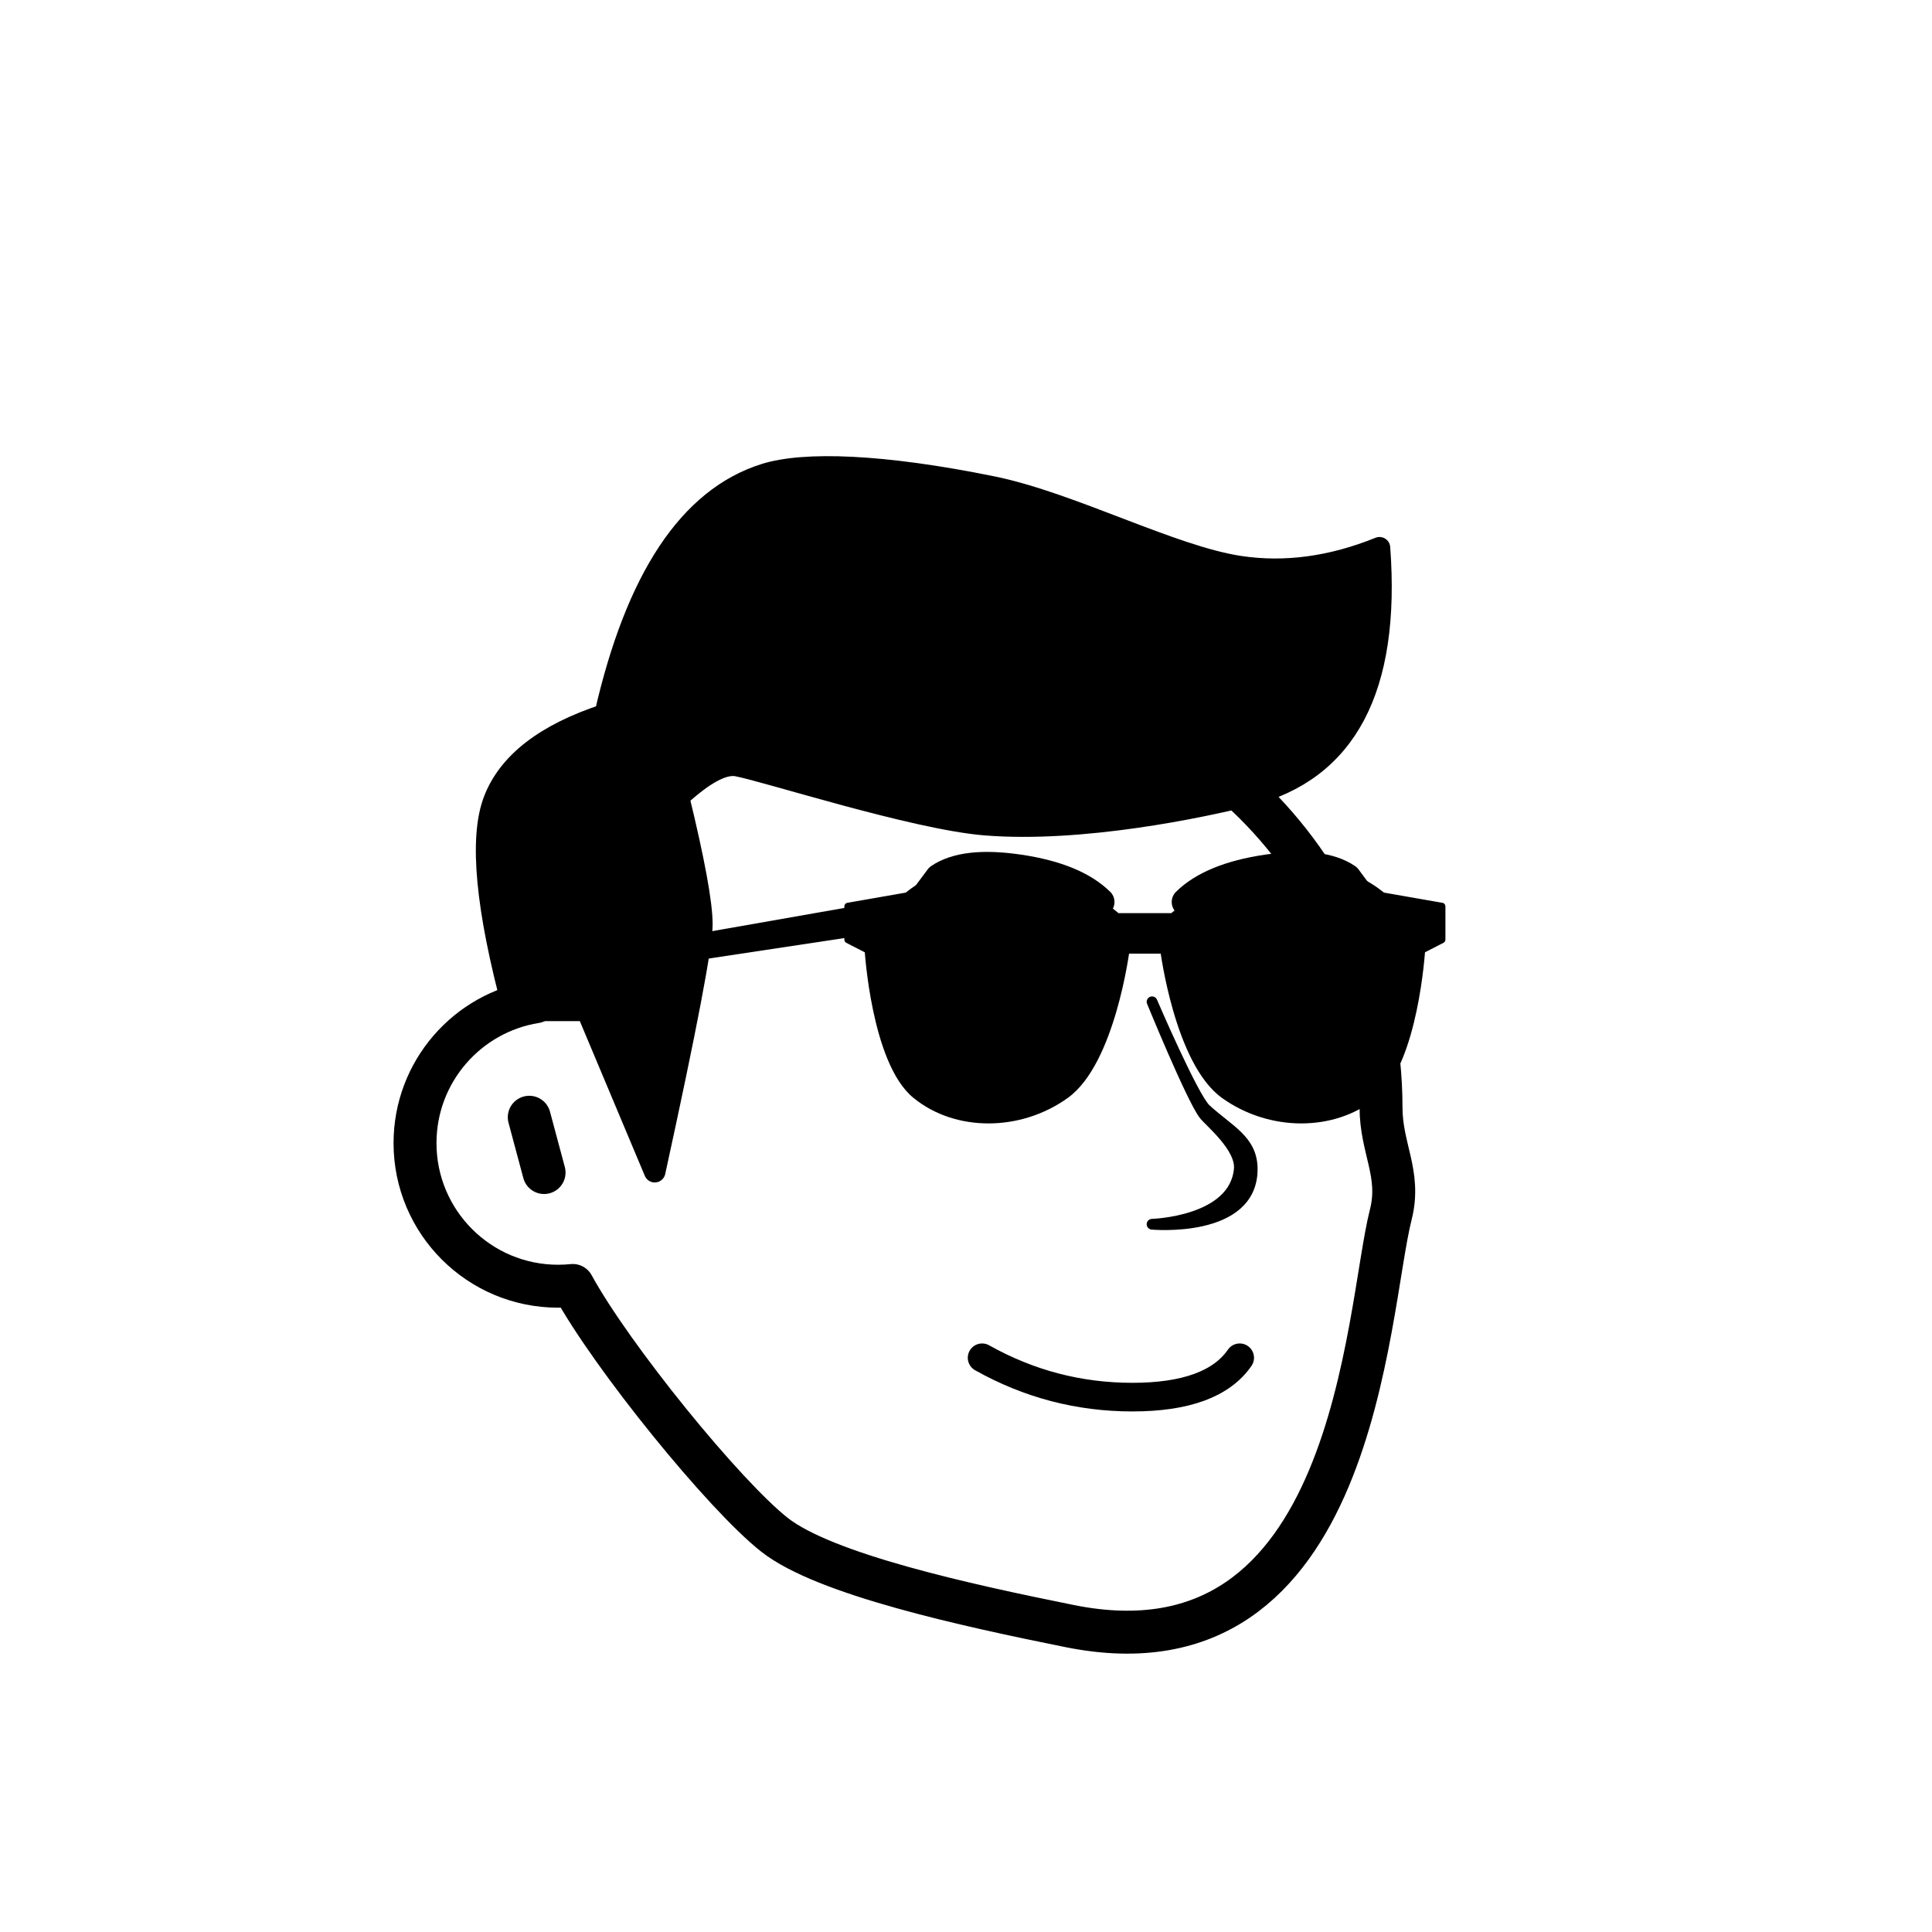 <svg viewBox="0 0 1080 1080" fill="none" xmlns="http://www.w3.org/2000/svg">      <defs>  <filter id="filter" x="-20%" y="-20%" width="140%" height="140%" filterUnits="objectBoundingBox" primitiveUnits="userSpaceOnUse" color-interpolation-filters="linearRGB">    <feMorphology operator="dilate" radius="20 20" in="SourceAlpha" result="morphology"/>    <feFlood flood-color="#ffffff" flood-opacity="1" result="flood"/>    <feComposite in="flood" in2="morphology" operator="in" result="composite"/>    <feMerge result="merge">          <feMergeNode in="composite" result="mergeNode"/>      <feMergeNode in="SourceGraphic" result="mergeNode1"/>      </feMerge>  </filter></defs>      <g id="notion-avatar" filter="url(#filter)">        <g id="notion-avatar-face" fill="#ffffff">      <!--?xml version="1.0" encoding="UTF-8"?-->    <!-- Generator: Sketch 63.1 (92452) - https://sketch.com -->    <title>Face/ 14</title>    <desc>Created with Sketch.</desc>    <g id="Face/-14" stroke="none" stroke-width="1" fill-rule="evenodd" stroke-linecap="round" stroke-linejoin="round">        <path d="M532,379 C664.548,379 772,486.452 772,619 C772,642.16 783.235,656.245 777.453,678.979 C763.584,733.518 758.702,941.344 598,909 C539.619,897.25 461,880 433,858 C405,836 342.17,758.773 320.19,718.585 C317.498,718.86 314.765,719 312,719 C267.817,719 232,683.183 232,639 C232,599.135 261.159,566.08 299.312,560.001 C325.599,455.979 419.81,379 532,379 Z M295.859,624.545 L304.141,655.455" id="Path" stroke="#000000" stroke-width="24"/>    </g>    </g><g id="notion-avatar-nose">      <g id="Nose/ 13"><path id="Path" fill-rule="evenodd" clip-rule="evenodd" d="M644 560C644 560 665.892 613.522 673 623C676 627 693.906 641.256 692.774 653.58C690.065 683.076 644 684.359 644 684.359C644 684.359 700 689.489 700 653.58C700 637.222 687 632 674 620C666.959 613.5 644 560 644 560Z" fill="black" stroke="black" stroke-width="6" stroke-linecap="round" stroke-linejoin="round"/></g>    </g><g id="notion-avatar-mouth">      <!--?xml version="1.0" encoding="UTF-8"?-->    <title>Mouth/ 1</title>    <g id="Mouth/-1" stroke="none" stroke-width="1" fill="none" fill-rule="evenodd" stroke-linecap="round" stroke-linejoin="round">        <path d="M549,759 C575.13,773.667 603.13,781 633,781 C662.87,781 682.87,773.667 693,759" id="Path" stroke="#000000" stroke-width="16"/>    </g>    </g><g id="notion-avatar-eyes">      <!--?xml version="1.0" encoding="UTF-8"?-->    <title>Eyes/ 0</title>    <g id="Eyes/-0" stroke="none" stroke-width="1" fill="none" fill-rule="evenodd">        <path d="M570,516 C583.255,516 594,526.745 594,540 C594,553.255 583.255,564 570,564 C556.745,564 546,553.255 546,540 C546,526.745 556.745,516 570,516 Z M708,516 C721.255,516 732,526.745 732,540 C732,553.255 721.255,564 708,564 C694.745,564 684,553.255 684,540 C684,526.745 694.745,516 708,516 Z" id="Combined-Shape" fill="#000000"/>    </g>    </g><g id="notion-avatar-eyebrows">      <!--?xml version="1.0" encoding="UTF-8"?-->    <title>Eyebrows/ 2</title>    <g id="Eyebrows/-2" stroke="none" stroke-width="1" fill="none" fill-rule="evenodd" stroke-linecap="round" stroke-linejoin="round">        <path d="M570,485.718 C590.574,488.796 605.574,494.965 615,504.226 C600,498.618 585,495.814 570,495.814 C555,495.814 536.667,498.618 515,504.226 L525,490.766 C534.426,484.324 549.426,482.641 570,485.718 Z M708,485.718 C728.574,482.641 743.574,484.324 753,490.766 L753,490.766 L763,504.226 C741.333,498.618 723,495.814 708,495.814 C693,495.814 678,498.618 663,504.226 C672.426,494.965 687.426,488.796 708,485.718 Z" id="Combined-Shape" stroke="#000000" stroke-width="16" fill="#000000"/>    </g>    </g><g id="notion-avatar-glasses">      <g id="Glasses/ 11"><g id="Group"><path id="Path" fill-rule="evenodd" clip-rule="evenodd" d="M481 508L293 541L289 550L481 521V508Z" fill="black" stroke="black" stroke-width="4" stroke-linecap="round" stroke-linejoin="round"/><g id="Combined Shape"><path fill-rule="evenodd" clip-rule="evenodd" d="M474 506.65L507.276 500.835C507.276 500.835 526.938 483 559.08 483C591.221 483 624.497 512.466 624.497 512.466H640H655.503C655.503 512.466 688.779 483 720.92 483C753.061 483 772.724 500.835 772.724 500.835L806 506.65V525.26L794.656 531.076C794.656 531.076 790.875 593.497 768.187 612.107C745.499 630.717 709.88 630.544 684.241 612.107C658.603 593.671 650.588 531.076 650.588 531.076H640H629.412C629.412 531.076 621.397 593.671 595.759 612.107C570.12 630.544 534.501 630.717 511.813 612.107C489.125 593.497 485.344 531.076 485.344 531.076L474 525.26V506.65ZM507.685 512.117C504.389 514.911 502.191 517.487 501.219 519.374C500.749 520.285 500.131 522.488 499.556 525.707C498.986 528.903 498.468 533.045 498.178 537.791C497.598 547.287 497.931 559.179 500.56 570.745C503.189 582.313 508.107 593.517 516.669 601.686C525.217 609.843 537.443 615.018 554.787 614.459L554.791 614.459C571.028 614.086 583.045 608.636 591.886 600.564C600.736 592.483 606.431 581.748 609.964 570.769C613.497 559.792 614.859 548.598 615.061 539.633C615.162 535.151 614.973 531.233 614.622 528.186C614.447 526.661 614.232 525.36 613.994 524.318C613.754 523.266 613.498 522.508 613.253 522.051C608.888 513.917 593.331 495.684 561.12 494.551C545.01 493.984 531.02 498.259 520.553 503.656C515.319 506.355 510.972 509.331 507.685 512.117ZM520.095 502.767C530.688 497.305 544.847 492.977 561.155 493.551C593.778 494.699 609.629 513.183 614.134 521.578C614.443 522.155 614.723 523.016 614.969 524.095C615.217 525.183 615.438 526.522 615.616 528.071C615.972 531.171 616.163 535.135 616.061 539.655C615.857 548.695 614.484 559.988 610.916 571.076C607.348 582.162 601.577 593.069 592.56 601.302C583.535 609.543 571.284 615.079 554.817 615.458C537.239 616.025 524.743 610.773 515.978 602.41C507.226 594.058 502.24 582.647 499.585 570.966C496.929 559.283 496.596 547.291 497.18 537.73C497.472 532.949 497.994 528.769 498.572 525.532C499.145 522.318 499.783 519.977 500.33 518.916C501.39 516.859 503.701 514.183 507.039 511.354C510.386 508.517 514.798 505.499 520.095 502.767ZM772.315 512.117C775.611 514.911 777.809 517.487 778.781 519.374C779.251 520.285 779.869 522.488 780.444 525.707C781.014 528.903 781.532 533.045 781.822 537.791C782.402 547.287 782.069 559.179 779.44 570.745C776.811 582.313 771.893 593.517 763.331 601.686C754.783 609.843 742.557 615.018 725.213 614.459L725.209 614.459C708.972 614.086 696.955 608.636 688.114 600.564C679.264 592.483 673.569 581.748 670.036 570.769C666.503 559.792 665.141 548.598 664.939 539.633C664.838 535.151 665.027 531.233 665.378 528.186C665.553 526.661 665.768 525.36 666.006 524.318C666.246 523.266 666.502 522.508 666.747 522.051C671.112 513.917 686.669 495.684 718.88 494.551C734.99 493.984 748.98 498.259 759.447 503.656C764.681 506.355 769.028 509.331 772.315 512.117ZM759.905 502.767C749.312 497.305 735.153 492.977 718.845 493.551C686.222 494.699 670.371 513.183 665.866 521.578C665.557 522.155 665.277 523.016 665.031 524.095C664.783 525.183 664.562 526.522 664.384 528.071C664.028 531.171 663.837 535.135 663.939 539.655C664.143 548.695 665.516 559.988 669.084 571.076C672.652 582.162 678.423 593.069 687.44 601.302C696.465 609.543 708.716 615.079 725.183 615.458C742.761 616.025 755.257 610.773 764.022 602.41C772.774 594.058 777.76 582.647 780.415 570.966C783.071 559.283 783.404 547.291 782.82 537.73C782.528 532.949 782.006 528.769 781.428 525.532C780.855 522.318 780.217 519.977 779.67 518.916C778.61 516.859 776.299 514.183 772.961 511.354C769.614 508.517 765.202 505.499 759.905 502.767Z" fill="black"/><path d="M507.276 500.835L507.62 502.805C507.993 502.74 508.339 502.57 508.619 502.316L507.276 500.835ZM474 506.65L473.656 504.68C472.698 504.847 472 505.679 472 506.65H474ZM624.497 512.466L623.171 513.963C623.536 514.287 624.008 514.466 624.497 514.466V512.466ZM655.503 512.466V514.466C655.992 514.466 656.464 514.287 656.829 513.963L655.503 512.466ZM772.724 500.835L771.381 502.316C771.661 502.57 772.007 502.74 772.38 502.805L772.724 500.835ZM806 506.65H808C808 505.679 807.302 504.847 806.344 504.68L806 506.65ZM806 525.26L806.912 527.04C807.58 526.698 808 526.011 808 525.26H806ZM794.656 531.076L793.744 529.296C793.115 529.619 792.702 530.249 792.66 530.955L794.656 531.076ZM684.241 612.107L685.409 610.484L684.241 612.107ZM650.588 531.076L652.571 530.822C652.444 529.824 651.594 529.076 650.588 529.076V531.076ZM629.412 531.076V529.076C628.406 529.076 627.556 529.824 627.429 530.822L629.412 531.076ZM595.759 612.107L594.591 610.484L595.759 612.107ZM485.344 531.076L487.34 530.955C487.298 530.249 486.885 529.619 486.256 529.296L485.344 531.076ZM474 525.26H472C472 526.011 472.42 526.698 473.088 527.04L474 525.26ZM501.219 519.374L502.997 520.29L501.219 519.374ZM507.685 512.117L506.392 510.591L507.685 512.117ZM499.556 525.707L501.525 526.059L501.525 526.059L499.556 525.707ZM498.178 537.791L500.175 537.913L498.178 537.791ZM500.56 570.745L502.51 570.301L500.56 570.745ZM516.669 601.686L518.049 600.239H518.049L516.669 601.686ZM554.787 614.459L554.734 612.459L554.722 612.46L554.787 614.459ZM554.791 614.459L554.745 612.459L554.739 612.459L554.791 614.459ZM591.886 600.564L590.537 599.087L591.886 600.564ZM609.964 570.769L611.868 571.382L609.964 570.769ZM615.061 539.633L613.062 539.588V539.588L615.061 539.633ZM614.622 528.186L616.609 527.957V527.957L614.622 528.186ZM613.994 524.318L615.944 523.873L613.994 524.318ZM613.253 522.051L611.491 522.997V522.997L613.253 522.051ZM561.12 494.551L561.19 492.552L561.12 494.551ZM520.553 503.656L521.469 505.434L520.553 503.656ZM561.155 493.551L561.085 495.55L561.155 493.551ZM520.095 502.767L519.178 500.99L520.095 502.767ZM614.134 521.578L612.372 522.524L612.372 522.524L614.134 521.578ZM614.969 524.095L613.019 524.54L613.019 524.54L614.969 524.095ZM615.616 528.071L613.629 528.3V528.3L615.616 528.071ZM616.061 539.655L614.061 539.61L616.061 539.655ZM610.916 571.076L609.012 570.463L610.916 571.076ZM592.56 601.302L591.212 599.825H591.212L592.56 601.302ZM554.817 615.458L554.771 613.459C554.764 613.459 554.758 613.459 554.752 613.459L554.817 615.458ZM515.978 602.41L517.359 600.963L515.978 602.41ZM499.585 570.966L501.535 570.523L499.585 570.966ZM497.18 537.73L495.184 537.609V537.609L497.18 537.73ZM498.572 525.532L496.603 525.18L498.572 525.532ZM500.33 518.916L502.108 519.832L500.33 518.916ZM507.039 511.354L505.746 509.828L507.039 511.354ZM778.781 519.374L780.559 518.458V518.458L778.781 519.374ZM772.315 512.117L773.608 510.591V510.591L772.315 512.117ZM780.444 525.707L782.413 525.356V525.356L780.444 525.707ZM781.822 537.791L783.818 537.67V537.669L781.822 537.791ZM779.44 570.745L781.39 571.188V571.188L779.44 570.745ZM763.331 601.686L761.951 600.239L763.331 601.686ZM725.213 614.459L725.278 612.46L725.266 612.459L725.213 614.459ZM725.209 614.459L725.261 612.459L725.255 612.459L725.209 614.459ZM688.114 600.564L689.463 599.087L688.114 600.564ZM670.036 570.769L668.132 571.382L670.036 570.769ZM664.939 539.633L666.938 539.588V539.588L664.939 539.633ZM665.378 528.186L663.391 527.957V527.957L665.378 528.186ZM666.006 524.318L664.056 523.873L666.006 524.318ZM666.747 522.051L668.509 522.997V522.997L666.747 522.051ZM718.88 494.551L718.81 492.552L718.88 494.551ZM759.447 503.656L758.531 505.434V505.434L759.447 503.656ZM718.845 493.551L718.915 495.55L718.845 493.551ZM759.905 502.767L760.822 500.99V500.99L759.905 502.767ZM665.866 521.578L667.628 522.524L667.628 522.524L665.866 521.578ZM665.031 524.095L666.981 524.54L666.981 524.54L665.031 524.095ZM664.384 528.071L666.371 528.3V528.3L664.384 528.071ZM663.939 539.655L665.939 539.61L663.939 539.655ZM669.084 571.076L670.988 570.463L669.084 571.076ZM687.44 601.302L686.091 602.779L687.44 601.302ZM725.183 615.458L725.248 613.459C725.242 613.459 725.236 613.459 725.229 613.459L725.183 615.458ZM764.022 602.41L765.402 603.857L764.022 602.41ZM780.415 570.966L778.465 570.523L780.415 570.966ZM782.82 537.73L784.816 537.609V537.609L782.82 537.73ZM781.428 525.532L779.459 525.883V525.883L781.428 525.532ZM779.67 518.916L781.448 518V518L779.67 518.916ZM772.961 511.354L774.254 509.828L774.254 509.828L772.961 511.354ZM506.931 498.865L473.656 504.68L474.344 508.62L507.62 502.805L506.931 498.865ZM559.08 481C542.633 481 529.376 485.564 520.232 490.128C515.659 492.41 512.107 494.696 509.689 496.419C508.48 497.281 507.553 498.004 506.922 498.516C506.607 498.772 506.366 498.976 506.2 499.118C506.117 499.189 506.053 499.245 506.009 499.285C505.986 499.305 505.969 499.32 505.956 499.332C505.949 499.337 505.944 499.342 505.94 499.346C505.938 499.348 505.937 499.349 505.935 499.35C505.935 499.351 505.934 499.352 505.933 499.352C505.933 499.353 505.932 499.353 507.276 500.835C508.619 502.316 508.619 502.317 508.618 502.317C508.618 502.317 508.618 502.317 508.618 502.317C508.618 502.318 508.618 502.317 508.618 502.317C508.619 502.316 508.621 502.315 508.624 502.312C508.631 502.306 508.642 502.296 508.657 502.282C508.689 502.254 508.739 502.21 508.809 502.151C508.947 502.032 509.159 501.852 509.444 501.621C510.014 501.158 510.875 500.487 512.011 499.677C514.284 498.056 517.657 495.883 522.018 493.707C530.74 489.354 543.385 485 559.08 485V481ZM624.497 512.466C625.822 510.969 625.822 510.968 625.821 510.968C625.821 510.967 625.82 510.967 625.82 510.966C625.818 510.965 625.816 510.963 625.814 510.961C625.809 510.956 625.802 510.95 625.793 510.942C625.775 510.926 625.748 510.904 625.715 510.874C625.647 510.815 625.547 510.729 625.417 510.617C625.157 510.394 624.775 510.07 624.28 509.66C623.289 508.839 621.842 507.671 620.008 506.272C616.341 503.475 611.114 499.746 604.866 496.016C592.431 488.59 575.696 481 559.08 481V485C574.605 485 590.578 492.143 602.816 499.45C608.905 503.086 614.005 506.724 617.582 509.452C619.37 510.815 620.774 511.95 621.728 512.74C622.205 513.135 622.57 513.444 622.813 513.653C622.934 513.757 623.026 513.837 623.086 513.889C623.116 513.915 623.138 513.934 623.152 513.947C623.159 513.953 623.164 513.958 623.167 513.96C623.169 513.962 623.17 513.963 623.171 513.963C623.171 513.963 623.171 513.963 623.171 513.964C623.171 513.963 623.171 513.963 624.497 512.466ZM640 510.466H624.497V514.466H640V510.466ZM640 514.466H655.503V510.466H640V514.466ZM655.503 512.466C656.829 513.963 656.829 513.963 656.829 513.964C656.829 513.963 656.829 513.963 656.829 513.963C656.83 513.963 656.831 513.962 656.833 513.96C656.836 513.958 656.841 513.953 656.848 513.947C656.862 513.934 656.884 513.915 656.914 513.889C656.974 513.837 657.066 513.757 657.187 513.653C657.43 513.444 657.795 513.135 658.272 512.74C659.226 511.95 660.63 510.815 662.418 509.452C665.995 506.724 671.095 503.086 677.184 499.45C689.422 492.143 705.395 485 720.92 485V481C704.304 481 687.569 488.59 675.134 496.016C668.886 499.746 663.659 503.475 659.992 506.272C658.158 507.671 656.711 508.839 655.72 509.66C655.225 510.07 654.843 510.394 654.583 510.617C654.453 510.729 654.353 510.815 654.285 510.874C654.252 510.904 654.225 510.926 654.207 510.942C654.198 510.95 654.191 510.956 654.186 510.961C654.184 510.963 654.182 510.965 654.18 510.966C654.18 510.967 654.179 510.967 654.179 510.968C654.178 510.968 654.178 510.969 655.503 512.466ZM720.92 485C736.615 485 749.26 489.354 757.982 493.707C762.343 495.883 765.716 498.056 767.989 499.677C769.125 500.487 769.986 501.158 770.556 501.621C770.841 501.852 771.053 502.032 771.191 502.151C771.261 502.21 771.311 502.254 771.343 502.282C771.358 502.296 771.369 502.306 771.376 502.312C771.379 502.315 771.381 502.316 771.382 502.317C771.382 502.317 771.382 502.318 771.382 502.317C771.382 502.317 771.382 502.317 771.382 502.317C771.381 502.317 771.381 502.316 772.724 500.835C774.068 499.353 774.067 499.353 774.067 499.352C774.066 499.352 774.065 499.351 774.065 499.35C774.063 499.349 774.062 499.348 774.06 499.346C774.056 499.342 774.051 499.337 774.044 499.332C774.031 499.32 774.014 499.305 773.991 499.285C773.947 499.245 773.883 499.189 773.8 499.118C773.634 498.976 773.393 498.772 773.078 498.516C772.447 498.004 771.52 497.281 770.311 496.419C767.893 494.696 764.341 492.41 759.768 490.128C750.624 485.564 737.367 481 720.92 481V485ZM772.38 502.805L805.656 508.62L806.344 504.68L773.069 498.865L772.38 502.805ZM804 506.65V525.26H808V506.65H804ZM805.088 523.481L793.744 529.296L795.568 532.856L806.912 527.04L805.088 523.481ZM794.656 531.076C792.66 530.955 792.66 530.955 792.66 530.955C792.66 530.955 792.66 530.956 792.66 530.957C792.66 530.958 792.659 530.96 792.659 530.964C792.659 530.97 792.658 530.981 792.657 530.995C792.655 531.023 792.653 531.066 792.649 531.124C792.641 531.239 792.63 531.411 792.613 531.638C792.581 532.092 792.529 532.763 792.456 533.626C792.31 535.351 792.076 537.842 791.724 540.891C791.02 546.992 789.847 555.312 787.972 564.2C786.096 573.097 783.528 582.512 780.049 590.823C776.556 599.168 772.222 606.21 766.918 610.561L769.455 613.654C775.495 608.699 780.142 600.96 783.739 592.367C787.35 583.74 789.981 574.06 791.886 565.026C793.793 555.982 794.984 547.534 795.698 541.349C796.055 538.256 796.293 535.724 796.442 533.963C796.517 533.083 796.569 532.395 796.603 531.925C796.62 531.69 796.632 531.51 796.64 531.388C796.644 531.326 796.647 531.28 796.649 531.248C796.65 531.232 796.651 531.22 796.652 531.211C796.652 531.207 796.652 531.204 796.652 531.201C796.652 531.2 796.652 531.199 796.652 531.198C796.652 531.198 796.652 531.197 794.656 531.076ZM766.918 610.561C745.016 628.527 710.404 628.458 685.409 610.484L683.074 613.731C709.355 632.63 745.982 632.908 769.455 613.654L766.918 610.561ZM685.409 610.484C679.366 606.138 674.236 599.085 669.945 590.753C665.668 582.446 662.305 573.026 659.721 564.121C657.14 555.223 655.35 546.889 654.207 540.777C653.635 537.722 653.225 535.226 652.959 533.497C652.826 532.633 652.728 531.96 652.665 531.506C652.633 531.278 652.609 531.105 652.594 530.99C652.586 530.933 652.58 530.89 652.577 530.862C652.575 530.848 652.573 530.837 652.573 530.831C652.572 530.827 652.572 530.825 652.572 530.823C652.572 530.823 652.572 530.822 652.571 530.822C652.571 530.822 652.571 530.822 650.588 531.076C648.604 531.33 648.604 531.331 648.604 531.331C648.604 531.332 648.604 531.333 648.604 531.334C648.605 531.337 648.605 531.34 648.606 531.344C648.607 531.353 648.608 531.365 648.611 531.381C648.615 531.413 648.621 531.46 648.629 531.522C648.646 531.645 648.67 531.826 648.703 532.061C648.77 532.533 648.869 533.223 649.006 534.106C649.278 535.872 649.694 538.411 650.275 541.512C651.435 547.713 653.252 556.179 655.879 565.235C658.504 574.283 661.952 583.968 666.389 592.584C670.812 601.174 676.298 608.858 683.074 613.731L685.409 610.484ZM650.588 529.076H640V533.076H650.588V529.076ZM629.412 533.076H640V529.076H629.412V533.076ZM596.926 613.731C603.702 608.858 609.188 601.174 613.611 592.584C618.048 583.968 621.496 574.283 624.121 565.235C626.748 556.179 628.565 547.713 629.725 541.512C630.306 538.411 630.722 535.872 630.994 534.106C631.131 533.223 631.23 532.533 631.297 532.061C631.33 531.826 631.354 531.645 631.371 531.522C631.379 531.46 631.385 531.413 631.389 531.381C631.392 531.365 631.393 531.353 631.394 531.344C631.395 531.34 631.395 531.337 631.396 531.334C631.396 531.333 631.396 531.332 631.396 531.331C631.396 531.331 631.396 531.33 629.412 531.076C627.429 530.822 627.429 530.822 627.429 530.822C627.428 530.822 627.428 530.823 627.428 530.823C627.428 530.825 627.428 530.827 627.427 530.831C627.427 530.837 627.425 530.848 627.423 530.862C627.42 530.89 627.414 530.933 627.406 530.99C627.391 531.105 627.367 531.278 627.335 531.506C627.272 531.96 627.174 532.633 627.041 533.497C626.775 535.226 626.365 537.722 625.793 540.777C624.65 546.889 622.86 555.223 620.279 564.121C617.695 573.026 614.332 582.446 610.055 590.753C605.764 599.085 600.634 606.138 594.591 610.484L596.926 613.731ZM510.545 613.654C534.018 632.908 570.645 632.63 596.926 613.731L594.591 610.484C569.596 628.458 534.984 628.527 513.082 610.561L510.545 613.654ZM485.344 531.076C483.348 531.197 483.348 531.198 483.348 531.198C483.348 531.199 483.348 531.2 483.348 531.201C483.348 531.204 483.348 531.207 483.348 531.211C483.349 531.22 483.35 531.232 483.351 531.248C483.353 531.28 483.356 531.326 483.36 531.388C483.368 531.51 483.38 531.69 483.397 531.925C483.431 532.395 483.483 533.083 483.558 533.963C483.707 535.724 483.945 538.256 484.302 541.349C485.016 547.534 486.207 555.982 488.114 565.026C490.019 574.06 492.65 583.74 496.261 592.367C499.858 600.96 504.505 608.699 510.545 613.654L513.082 610.561C507.778 606.21 503.444 599.168 499.951 590.823C496.472 582.512 493.904 573.097 492.028 564.2C490.153 555.312 488.98 546.992 488.276 540.891C487.924 537.842 487.69 535.351 487.544 533.626C487.471 532.763 487.419 532.092 487.387 531.638C487.37 531.411 487.359 531.239 487.351 531.124C487.347 531.066 487.345 531.023 487.343 530.995C487.342 530.981 487.341 530.97 487.341 530.964C487.341 530.96 487.34 530.958 487.34 530.957C487.34 530.956 487.34 530.955 487.34 530.955C487.34 530.955 487.34 530.955 485.344 531.076ZM473.088 527.04L484.432 532.856L486.256 529.296L474.912 523.481L473.088 527.04ZM472 506.65V525.26H476V506.65H472ZM502.997 520.29C503.794 518.742 505.764 516.367 508.979 513.642L506.392 510.591C503.014 513.454 500.588 516.231 499.441 518.458L502.997 520.29ZM501.525 526.059C502.102 522.826 502.682 520.901 502.997 520.29L499.441 518.458C498.817 519.669 498.159 522.149 497.587 525.356L501.525 526.059ZM500.175 537.913C500.46 533.237 500.969 529.172 501.525 526.059L497.587 525.356C497.002 528.634 496.476 532.853 496.182 537.67L500.175 537.913ZM502.51 570.301C499.935 558.972 499.603 547.28 500.175 537.913L496.182 537.67C495.594 547.295 495.927 559.386 498.61 571.188L502.51 570.301ZM518.049 600.239C509.871 592.435 505.088 581.644 502.51 570.301L498.61 571.188C501.29 582.981 506.344 594.599 515.288 603.133L518.049 600.239ZM554.722 612.46C537.848 613.004 526.164 607.982 518.049 600.239L515.288 603.133C524.27 611.704 537.038 617.033 554.851 616.458L554.722 612.46ZM554.739 612.459L554.734 612.459L554.839 616.458L554.844 616.458L554.739 612.459ZM590.537 599.087C582.066 606.822 570.517 612.097 554.745 612.459L554.837 616.458C571.539 616.074 584.024 610.451 593.234 602.041L590.537 599.087ZM608.06 570.157C604.597 580.918 599.054 591.311 590.537 599.087L593.234 602.041C602.418 593.655 608.265 582.577 611.868 571.382L608.06 570.157ZM613.062 539.588C612.863 548.404 611.522 559.401 608.06 570.157L611.868 571.382C615.472 560.184 616.855 548.792 617.061 539.678L613.062 539.588ZM612.635 528.414C612.974 531.358 613.161 535.183 613.062 539.588L617.061 539.678C617.163 535.119 616.972 531.109 616.609 527.957L612.635 528.414ZM612.044 524.762C612.261 525.715 612.466 526.941 612.635 528.414L616.609 527.957C616.428 526.382 616.202 525.005 615.944 523.873L612.044 524.762ZM611.491 522.997C611.608 523.216 611.817 523.766 612.044 524.762L615.944 523.873C615.692 522.767 615.388 521.801 615.015 521.106L611.491 522.997ZM561.049 496.549C592.438 497.654 607.406 515.385 611.491 522.997L615.015 521.106C610.37 512.449 594.224 493.714 561.19 492.552L561.049 496.549ZM521.469 505.434C531.683 500.167 545.335 495.996 561.049 496.549L561.19 492.552C544.685 491.971 530.357 496.35 519.636 501.879L521.469 505.434ZM508.979 513.642C512.143 510.96 516.363 508.067 521.469 505.434L519.636 501.879C514.276 504.643 509.801 507.702 506.392 510.591L508.979 513.642ZM561.225 491.552C544.522 490.965 530.025 495.396 519.178 500.99L521.011 504.545C531.351 499.213 545.173 494.99 561.085 495.55L561.225 491.552ZM615.896 520.633C611.112 511.715 594.671 492.729 561.225 491.552L561.085 495.55C592.885 496.669 608.147 514.651 612.372 522.524L615.896 520.633ZM616.919 523.65C616.66 522.516 616.333 521.447 615.896 520.633L612.372 522.524C612.553 522.862 612.786 523.516 613.019 524.54L616.919 523.65ZM617.603 527.843C617.419 526.242 617.187 524.828 616.919 523.65L613.019 524.54C613.247 525.538 613.456 526.801 613.629 528.3L617.603 527.843ZM618.06 539.7C618.164 535.103 617.971 531.046 617.603 527.843L613.629 528.3C613.974 531.296 614.162 535.167 614.061 539.61L618.06 539.7ZM612.82 571.688C616.459 560.379 617.853 548.888 618.06 539.7L614.061 539.61C613.861 548.501 612.509 559.596 609.012 570.463L612.82 571.688ZM593.909 602.779C603.259 594.242 609.182 582.992 612.82 571.688L609.012 570.463C605.514 581.333 599.895 591.897 591.212 599.825L593.909 602.779ZM554.863 617.458C571.795 617.068 584.513 611.358 593.909 602.779L591.212 599.825C582.556 607.729 570.773 613.091 554.771 613.459L554.863 617.458ZM514.598 603.857C523.796 612.634 536.834 618.039 554.881 617.457L554.752 613.459C537.644 614.011 525.69 608.912 517.359 600.963L514.598 603.857ZM497.635 571.409C500.341 583.316 505.463 595.14 514.598 603.857L517.359 600.963C508.989 592.976 504.139 581.978 501.535 570.523L497.635 571.409ZM495.184 537.609C494.592 547.299 494.925 559.49 497.635 571.409L501.535 570.523C498.933 559.075 498.6 547.284 499.177 537.852L495.184 537.609ZM496.603 525.18C496.01 528.5 495.48 532.757 495.184 537.609L499.177 537.852C499.464 533.141 499.978 529.038 500.541 525.883L496.603 525.18ZM498.552 518C497.851 519.36 497.174 521.979 496.603 525.18L500.541 525.883C501.116 522.657 501.715 520.593 502.108 519.832L498.552 518ZM505.746 509.828C502.326 512.726 499.787 515.603 498.552 518L502.108 519.832C502.993 518.114 505.076 515.639 508.332 512.88L505.746 509.828ZM519.178 500.99C513.754 503.787 509.215 506.887 505.746 509.828L508.332 512.88C511.558 510.146 515.841 507.211 521.011 504.545L519.178 500.99ZM780.559 518.458C779.412 516.231 776.986 513.454 773.608 510.591L771.021 513.642C774.236 516.367 776.206 518.742 777.003 520.29L780.559 518.458ZM782.413 525.356C781.841 522.149 781.183 519.669 780.559 518.458L777.003 520.29C777.318 520.901 777.898 522.826 778.475 526.059L782.413 525.356ZM783.818 537.669C783.524 532.853 782.998 528.634 782.413 525.356L778.475 526.059C779.031 529.172 779.54 533.237 779.825 537.913L783.818 537.669ZM781.39 571.188C784.073 559.386 784.406 547.295 783.818 537.67L779.825 537.913C780.397 547.28 780.065 558.972 777.49 570.301L781.39 571.188ZM764.712 603.133C773.656 594.599 778.71 582.981 781.39 571.188L777.49 570.301C774.912 581.644 770.129 592.435 761.951 600.239L764.712 603.133ZM725.149 616.458C742.962 617.033 755.73 611.704 764.712 603.133L761.951 600.239C753.836 607.982 742.152 613.004 725.278 612.46L725.149 616.458ZM725.156 616.458L725.161 616.458L725.266 612.459L725.261 612.459L725.156 616.458ZM686.766 602.041C695.976 610.451 708.461 616.074 725.163 616.458L725.255 612.459C709.483 612.097 697.934 606.822 689.463 599.087L686.766 602.041ZM668.132 571.382C671.735 582.577 677.582 593.655 686.766 602.041L689.463 599.087C680.946 591.311 675.403 580.918 671.94 570.157L668.132 571.382ZM662.939 539.678C663.145 548.792 664.528 560.184 668.132 571.382L671.94 570.157C668.478 559.401 667.137 548.404 666.938 539.588L662.939 539.678ZM663.391 527.957C663.028 531.109 662.837 535.119 662.939 539.678L666.938 539.588C666.839 535.183 667.026 531.358 667.365 528.414L663.391 527.957ZM664.056 523.873C663.798 525.005 663.572 526.382 663.391 527.957L667.365 528.414C667.534 526.941 667.739 525.715 667.956 524.762L664.056 523.873ZM664.985 521.106C664.612 521.801 664.308 522.767 664.056 523.873L667.956 524.762C668.183 523.766 668.392 523.216 668.509 522.997L664.985 521.106ZM718.81 492.552C685.776 493.714 669.63 512.449 664.985 521.106L668.509 522.997C672.594 515.385 687.562 497.654 718.951 496.549L718.81 492.552ZM760.364 501.879C749.643 496.35 735.315 491.971 718.81 492.552L718.951 496.549C734.665 495.996 748.317 500.167 758.531 505.434L760.364 501.879ZM773.608 510.591C770.199 507.702 765.724 504.643 760.364 501.879L758.531 505.434C763.637 508.067 767.857 510.96 771.021 513.642L773.608 510.591ZM718.915 495.55C734.827 494.99 748.649 499.213 758.989 504.545L760.822 500.99C749.975 495.396 735.478 490.965 718.775 491.552L718.915 495.55ZM667.628 522.524C671.853 514.651 687.115 496.669 718.915 495.55L718.775 491.552C685.329 492.729 668.888 511.715 664.104 520.633L667.628 522.524ZM666.981 524.54C667.214 523.516 667.447 522.862 667.628 522.524L664.104 520.633C663.667 521.447 663.34 522.516 663.081 523.65L666.981 524.54ZM666.371 528.3C666.544 526.801 666.753 525.538 666.981 524.54L663.081 523.65C662.813 524.828 662.581 526.242 662.397 527.843L666.371 528.3ZM665.939 539.61C665.838 535.167 666.026 531.296 666.371 528.3L662.397 527.843C662.029 531.046 661.836 535.103 661.94 539.7L665.939 539.61ZM670.988 570.463C667.491 559.596 666.139 548.501 665.939 539.61L661.94 539.7C662.147 548.888 663.541 560.379 667.18 571.688L670.988 570.463ZM688.788 599.825C680.105 591.897 674.486 581.333 670.988 570.463L667.18 571.688C670.818 582.992 676.741 594.242 686.091 602.779L688.788 599.825ZM725.229 613.459C709.227 613.091 697.444 607.729 688.788 599.825L686.091 602.779C695.487 611.358 708.205 617.068 725.137 617.458L725.229 613.459ZM762.641 600.963C754.31 608.912 742.356 614.011 725.248 613.459L725.119 617.457C743.166 618.039 756.204 612.634 765.402 603.857L762.641 600.963ZM778.465 570.523C775.861 581.978 771.011 592.976 762.641 600.963L765.402 603.857C774.537 595.14 779.659 583.316 782.365 571.409L778.465 570.523ZM780.823 537.852C781.4 547.284 781.067 559.075 778.465 570.523L782.365 571.409C785.075 559.49 785.408 547.299 784.816 537.609L780.823 537.852ZM779.459 525.883C780.022 529.038 780.536 533.141 780.823 537.852L784.816 537.609C784.52 532.757 783.99 528.5 783.397 525.18L779.459 525.883ZM777.892 519.832C778.285 520.593 778.884 522.657 779.459 525.883L783.397 525.18C782.826 521.979 782.149 519.36 781.448 518L777.892 519.832ZM771.668 512.88C774.924 515.639 777.007 518.114 777.892 519.832L781.448 518C780.213 515.603 777.674 512.726 774.254 509.828L771.668 512.88ZM758.989 504.545C764.159 507.211 768.442 510.146 771.668 512.88L774.254 509.828C770.785 506.887 766.246 503.787 760.822 500.99L758.989 504.545Z" fill="black"/></g></g></g>    </g><g id="notion-avatar-hair">      <!--?xml version="1.0" encoding="UTF-8"?-->    <title>Hairstyle/ 1</title>    <g id="Hairstyle/-1" stroke="none" stroke-width="1" fill="none" fill-rule="evenodd" stroke-linecap="round" stroke-linejoin="round">        <path d="M287.146,564.825 L328.117,564.825 L366,655 C383.576,574.554 392.365,528.467 392.365,516.739 C392.365,505.011 388.008,481.272 379.296,445.522 C393.492,432.444 404.393,426.603 412,428 C428.104,430.958 511.12,457.789 550.694,460.999 C604.369,465.353 671.588,451.214 698,444.579 C752.614,430.86 776.998,384.729 771.152,306.186 C744.36,317.005 718.31,320.518 693,316.726 C655.035,311.037 598.649,281.115 554.702,272.174 C493.291,259.679 449.51,258.166 427.437,265.137 C385.35,278.429 355.621,323.202 338.252,399.456 C304.849,410.403 284.14,426.431 276.123,447.542 C268.106,468.653 271.78,507.747 287.146,564.825 Z" id="Path" stroke="#000000" stroke-width="12" fill="#000000"/>    </g>    </g><g id="notion-avatar-accessories">      <!--?xml version="1.0" encoding="UTF-8"?-->    <title>Accessories/ 0</title>    <g id="Accessories/-0" stroke="none" stroke-width="1" fill="none" fill-rule="evenodd"/>    </g><g id="notion-avatar-details">      <!--?xml version="1.0" encoding="UTF-8"?-->    <title>Details/ 0</title>    <g id="Details/-0" stroke="none" stroke-width="1" fill="none" fill-rule="evenodd"/>    </g><g id="notion-avatar-beard">      <!--?xml version="1.0" encoding="UTF-8"?-->    <title>Beard/ 0</title>    <g id="Beard/-0" stroke="none" stroke-width="1" fill="none" fill-rule="evenodd"/>    </g>      </g>      </svg>